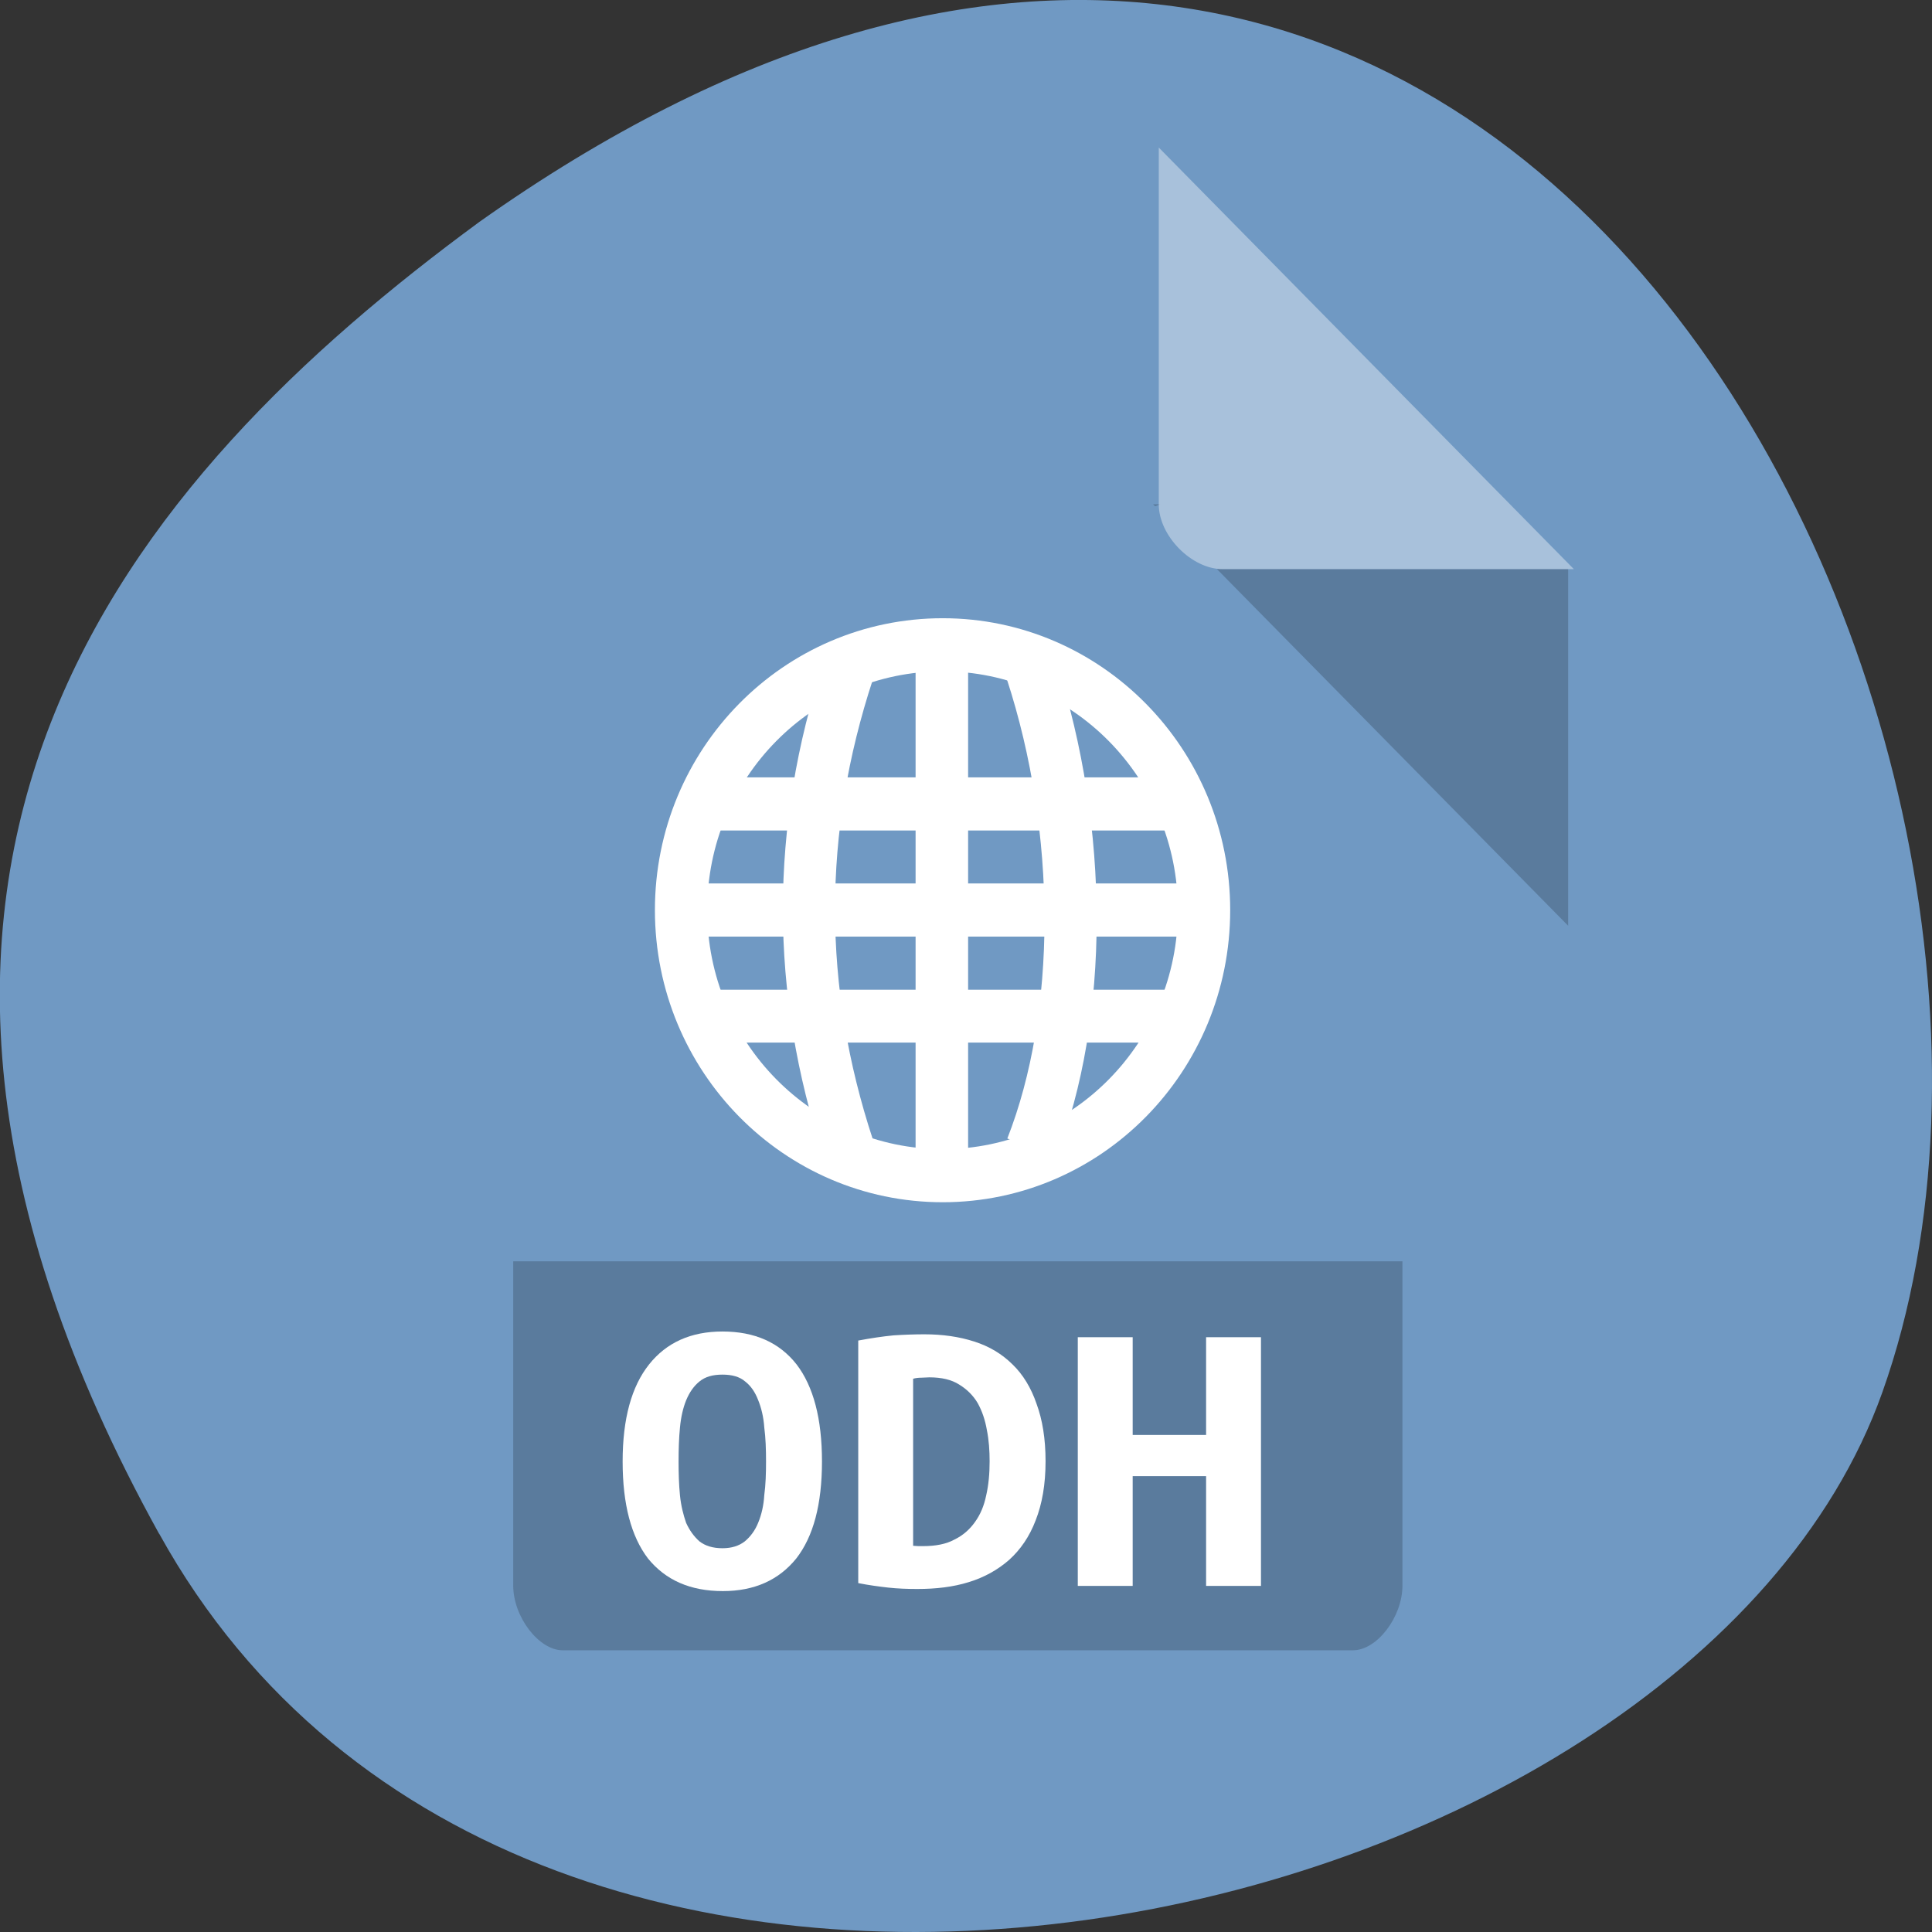 <svg xmlns="http://www.w3.org/2000/svg" viewBox="0 0 22 22"><rect x="0" y="0" width="22" height="22" fill="#333333" stroke="none"/><path d="m 1.813 17.465 c 4.207 7.609 17.391 4.656 19.621 -1.609 c 2.656 -7.461 -4.262 -21.629 -15.977 -13.328 c -3.945 2.898 -7.852 7.332 -3.645 14.938" fill="#7099c3"/><path d="m 13.13 5.742 l 0.023 0.023 l 0.059 -0.023 m 0.645 0.738 l 4 4.062 v -4.062" fill-opacity="0.196"/><path d="m 13.195 1.68 l 4.727 4.801 h -4 c -0.352 0 -0.727 -0.379 -0.727 -0.738 v -4.063" fill="#fff" fill-opacity="0.392"/><path d="m 5.844 14.363 v 3.691 c 0 0.359 0.293 0.738 0.563 0.738 h 9 c 0.273 0 0.563 -0.379 0.563 -0.738 v -3.691" fill-opacity="0.196"/><g fill="#fff"><path d="m 8.05 8.852 v 0.605 h 5.355 v -0.605"/><path d="m 7.75 10.06 v 0.605 h 5.949 v -0.605"/><path d="m 8.05 11.27 v 0.602 h 5.355 v -0.602"/><path d="m 10.426 7.34 v 6.04 h 0.598 v -6.04"/></g><g fill="none" stroke="#fff"><g stroke-width="2" transform="matrix(0.297 0 0 0.302 3.587 3.11)"><path d="m 20.446 33 c -2.01 -5.999 -2.01 -11.998 0 -18.01"/><path d="m 27.473 33 c 1.996 -5 1.996 -11.998 0 -18.01"/></g><path d="m 33.06 27.311 c 0 5.04 -4.077 9.11 -9.1 9.11 c -5.03 0 -9.112 -4.073 -9.112 -9.11 c 0 -5.03 4.077 -9.1 9.112 -9.1 c 5.02 0 9.1 4.073 9.1 9.1" transform="matrix(0.327 0 0 0.332 2.9 1.296)" stroke-linecap="round" stroke-width="1.821"/></g><g fill="#fff"><path d="m 7.727 16.641 c 0 0.137 0.004 0.266 0.016 0.387 c 0.012 0.121 0.039 0.223 0.07 0.313 c 0.039 0.086 0.09 0.156 0.152 0.211 c 0.066 0.051 0.152 0.078 0.262 0.078 c 0.105 0 0.188 -0.027 0.254 -0.078 c 0.066 -0.055 0.117 -0.125 0.152 -0.211 c 0.039 -0.094 0.063 -0.199 0.07 -0.316 c 0.016 -0.117 0.02 -0.246 0.02 -0.383 c 0 -0.137 -0.004 -0.266 -0.02 -0.387 c -0.008 -0.121 -0.035 -0.227 -0.07 -0.313 c -0.035 -0.09 -0.082 -0.16 -0.148 -0.211 c -0.063 -0.055 -0.152 -0.078 -0.258 -0.078 c -0.109 0 -0.195 0.023 -0.262 0.078 c -0.063 0.051 -0.113 0.121 -0.152 0.215 c -0.035 0.086 -0.059 0.191 -0.07 0.309 c -0.012 0.121 -0.016 0.25 -0.016 0.387 m -0.637 0 c 0 -0.488 0.102 -0.855 0.301 -1.105 c 0.199 -0.25 0.477 -0.375 0.836 -0.375 c 0.367 0 0.648 0.125 0.844 0.375 c 0.191 0.25 0.289 0.617 0.289 1.105 c 0 0.488 -0.098 0.855 -0.293 1.105 c -0.199 0.246 -0.477 0.371 -0.836 0.371 c -0.371 0 -0.652 -0.125 -0.852 -0.371 c -0.191 -0.25 -0.289 -0.617 -0.289 -1.105"/><path d="m 10.398 17.602 c 0.02 0 0.035 0.004 0.059 0.004 c 0.02 0 0.039 0 0.055 0 c 0.141 0 0.262 -0.023 0.355 -0.074 c 0.098 -0.047 0.176 -0.117 0.234 -0.199 c 0.063 -0.086 0.105 -0.188 0.129 -0.305 c 0.027 -0.117 0.039 -0.246 0.039 -0.387 c 0 -0.121 -0.008 -0.242 -0.031 -0.355 c -0.02 -0.117 -0.055 -0.219 -0.105 -0.309 c -0.051 -0.086 -0.121 -0.156 -0.211 -0.211 c -0.086 -0.055 -0.199 -0.082 -0.34 -0.082 c -0.027 0 -0.059 0.004 -0.09 0.004 c -0.035 0 -0.066 0.004 -0.094 0.012 v 1.902 m 1.508 -0.961 c 0 0.262 -0.039 0.484 -0.113 0.672 c -0.07 0.184 -0.172 0.332 -0.301 0.449 c -0.129 0.113 -0.281 0.199 -0.461 0.254 c -0.176 0.055 -0.371 0.078 -0.586 0.078 c -0.113 0 -0.223 -0.004 -0.332 -0.016 c -0.105 -0.012 -0.219 -0.027 -0.34 -0.051 v -2.762 c 0.145 -0.027 0.277 -0.047 0.402 -0.059 c 0.125 -0.008 0.242 -0.012 0.352 -0.012 c 0.207 0 0.395 0.027 0.566 0.082 c 0.172 0.055 0.316 0.141 0.438 0.262 c 0.117 0.113 0.211 0.266 0.273 0.449 c 0.066 0.18 0.102 0.395 0.102 0.652"/><path d="m 14.359 15.227 v 2.832 h -0.625 v -1.25 h -0.836 v 1.25 h -0.625 v -2.832 h 0.625 v 1.113 h 0.836 v -1.113 h 0.625"/></g></svg>